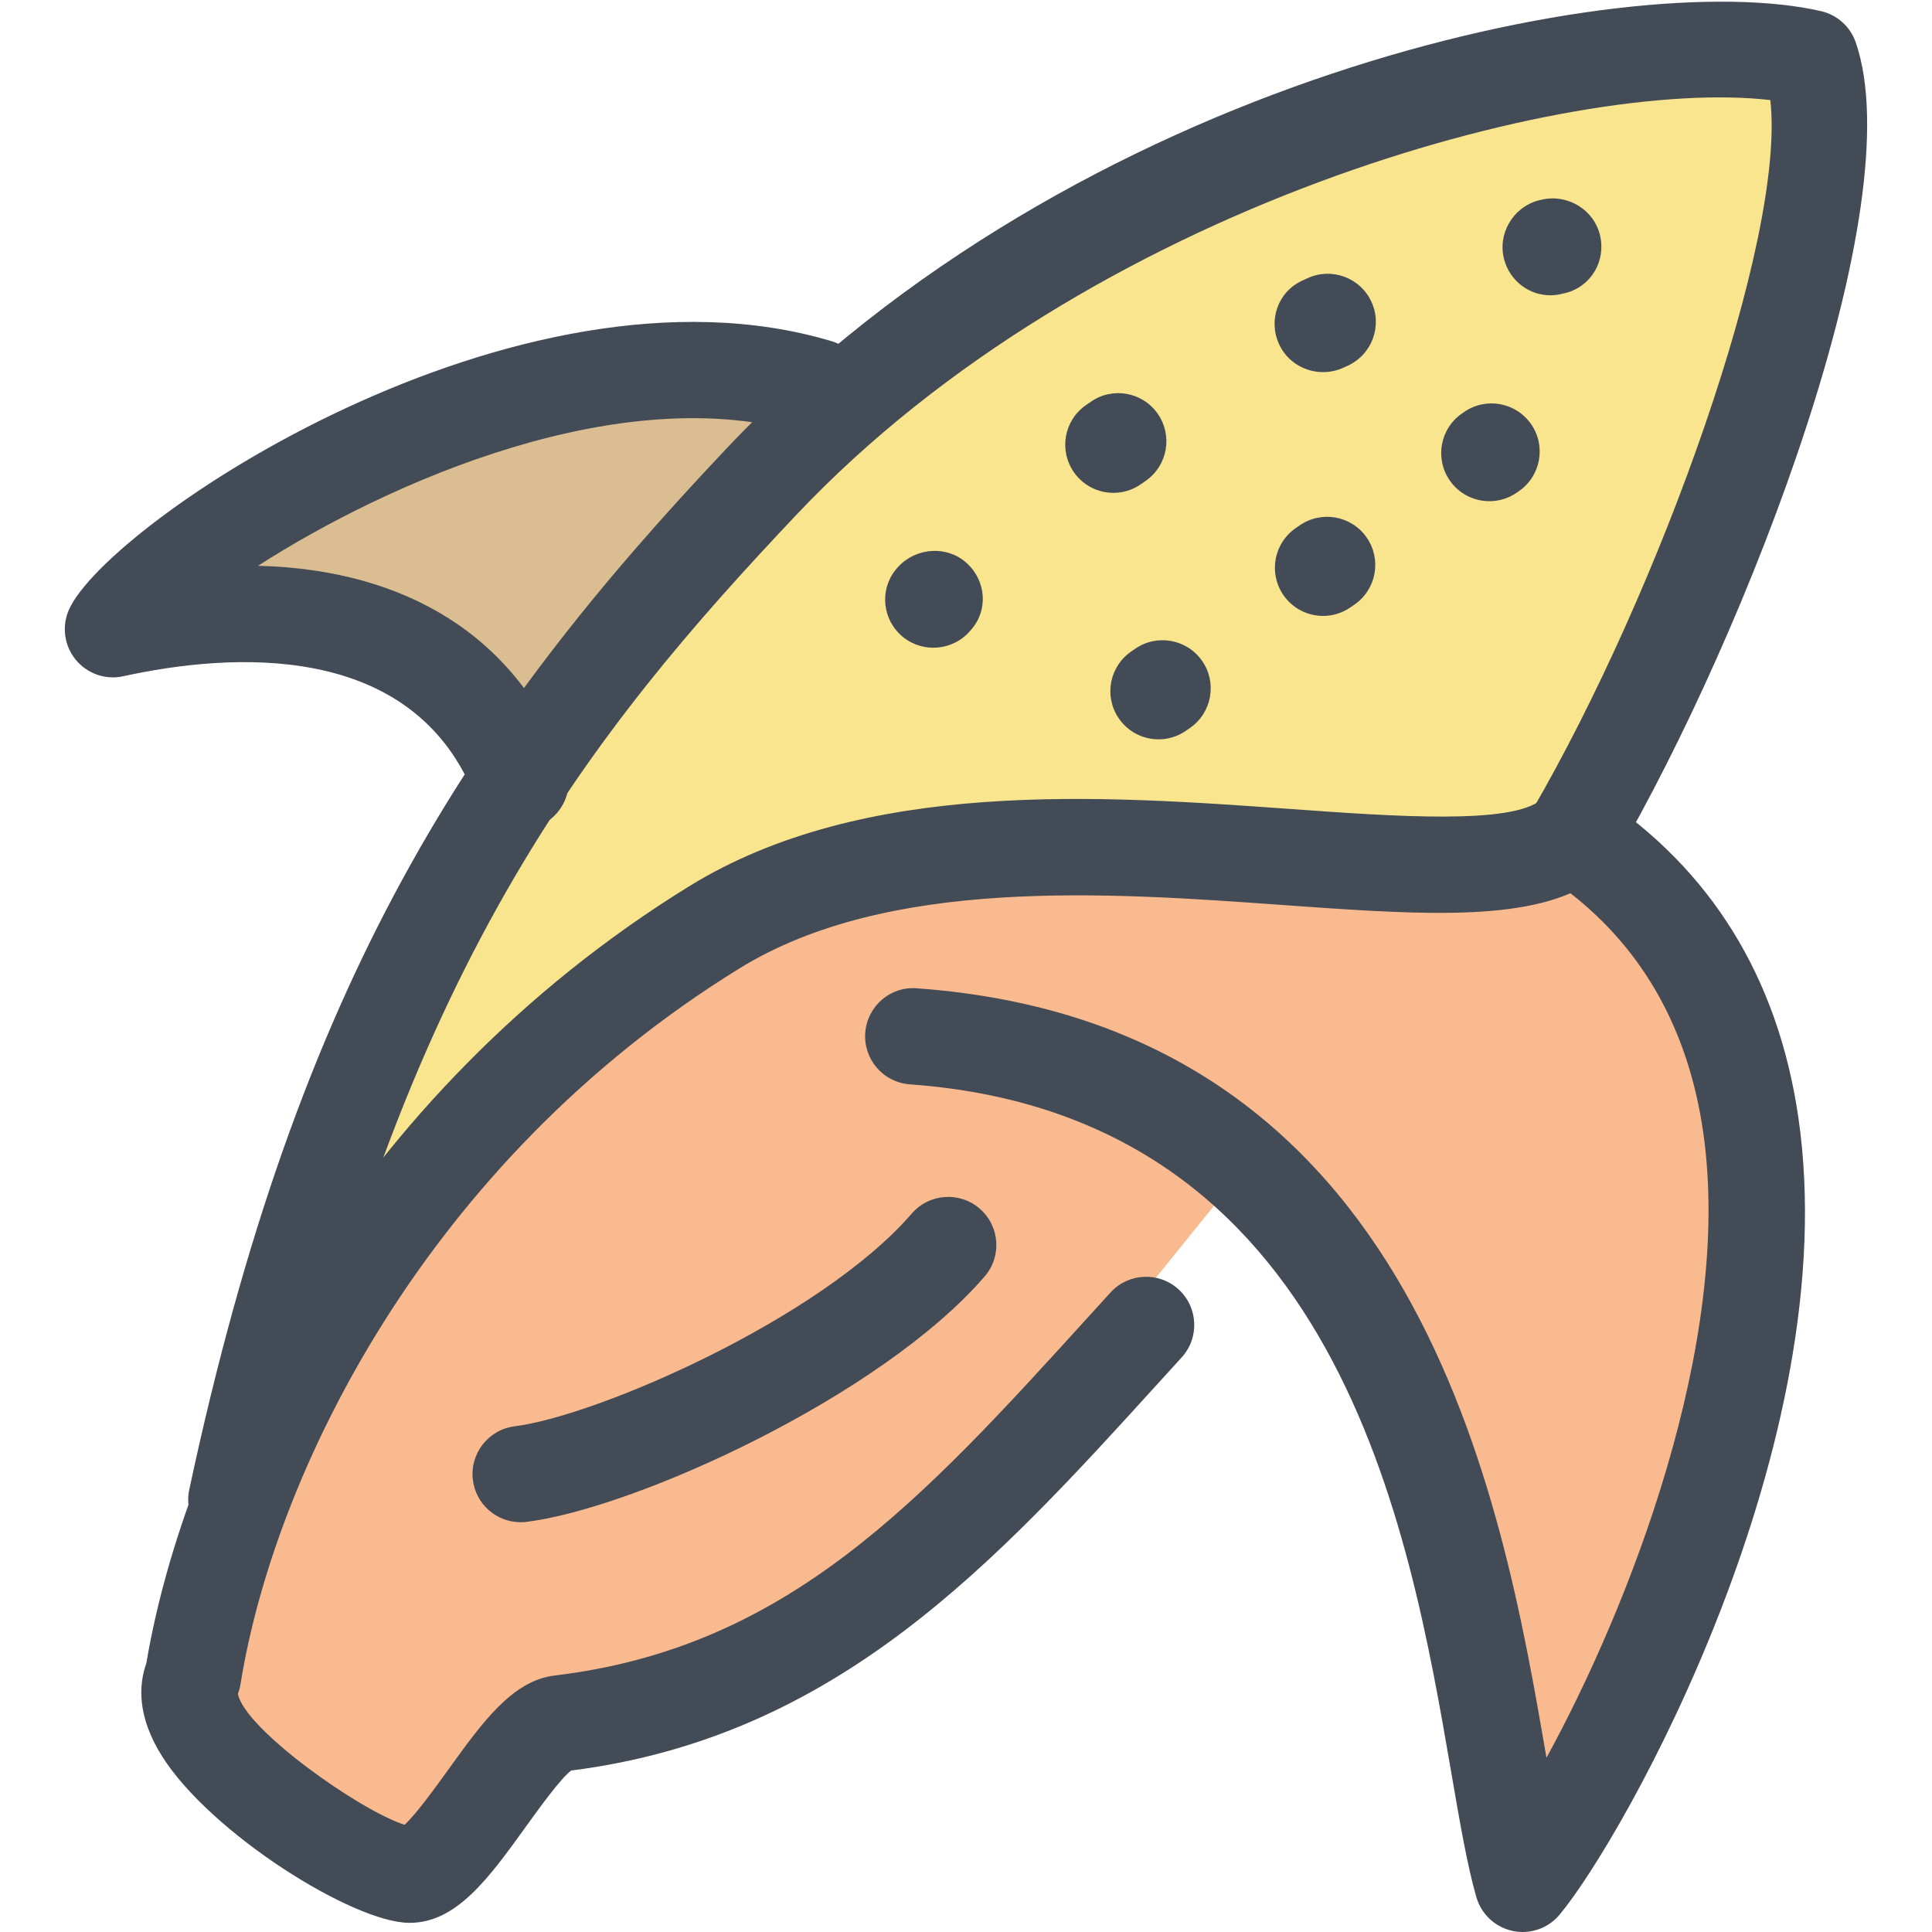 <?xml version="1.0" ?><!DOCTYPE svg  PUBLIC '-//W3C//DTD SVG 1.1//EN'  'http://www.w3.org/Graphics/SVG/1.1/DTD/svg11.dtd'><svg enable-background="new 0 0 91 91" height="91px" id="Layer_1" version="1.1" viewBox="0 0 91 91" width="91px" xml:space="preserve" xmlns="http://www.w3.org/2000/svg" xmlns:xlink="http://www.w3.org/1999/xlink"><g><g><g><path d="M24.79,36.253c-0.01,0.303-0.189,0.574-0.469,0.715c-4.303,6.602-8.154,14.793-11.197,26.1     c4.068-7.451,10.408-15.066,19.5-20.678c7.854-4.848,18.747-4.068,27.501-3.436c5.836,0.416,10.869,0.773,12.758-0.746     C79.371,26.992,85.604,9.16,84.027,2.88c-8.789-1.627-32.902,3.691-48.134,19.816C32.042,26.771,28.278,31.031,24.79,36.253z" fill="#FAE58F"/><path d="M73.535,39.82c-2.553,1.598-7.447,1.246-13.529,0.809c-3.086-0.221-6.447-0.461-9.83-0.461     c-5.946,0-11.956,0.744-16.669,3.653C18.278,53.219,10.974,68.387,9.345,78.518c-0.012,0.078-0.035,0.154-0.07,0.225     c-0.242,0.518,0.092,1.238,0.418,1.75c1.885,2.984,7.805,6.387,9.021,6.393h0.002c0.611,0,2.061-2.021,2.924-3.232     c1.455-2.031,2.711-3.787,4.113-3.895c13.793-1.053,22.546-11.936,29.581-20.678c0.969-1.203,1.904-2.367,2.814-3.459     c-3.725-3.549-8.787-6.045-15.767-6.547c-0.461-0.035-0.811-0.438-0.777-0.898c0.035-0.463,0.438-0.826,0.9-0.779     c7.729,0.559,13.253,3.467,17.255,7.516c0.018,0.012,0.035,0.025,0.055,0.041c0.059,0.051,0.109,0.107,0.15,0.168     c7.533,7.799,9.578,19.682,10.885,27.291c0.242,1.4,0.461,2.682,0.686,3.773c3.58-5.412,11.377-21.008,9.518-33.695     C80.254,47.033,77.725,42.773,73.535,39.82z" fill="#F9BA8F"/><path d="M24.038,34.423c3.129-4.523,6.654-8.67,10.635-12.881c1.021-1.082,2.082-2.111,3.176-3.1     C25.29,15.722,11.239,23.75,6.839,27.82C15.024,26.591,21.136,28.945,24.038,34.423z" fill="#DABE92"/></g><g><path d="M73.023,13.908c-0.994,0-1.896-0.666-2.172-1.676c-0.33-1.209,0.402-2.461,1.609-2.791     c0.035-0.008,0.141-0.033,0.176-0.041c1.209-0.268,2.434,0.473,2.725,1.674s-0.404,2.406-1.6,2.721     c-0.029,0.006-0.115,0.027-0.145,0.033C73.418,13.882,73.219,13.908,73.023,13.908z" fill="#434B56"/><path d="M70.152,23.607c-0.721,0-1.43-0.342-1.869-0.98c-0.711-1.033-0.451-2.445,0.582-3.154l0.102-0.07     c1.029-0.713,2.443-0.451,3.154,0.58s0.451,2.443-0.582,3.154l-0.102,0.07C71.045,23.478,70.598,23.607,70.152,23.607z" fill="#434B56"/><g><path d="M71.719,91c-0.156,0-0.313-0.018-0.469-0.051c-0.822-0.172-1.48-0.787-1.713-1.594      c-0.43-1.5-0.775-3.512-1.176-5.842c-1.992-11.588-5.326-30.984-25.507-32.439c-1.25-0.09-2.189-1.176-2.1-2.426      c0.092-1.248,1.174-2.199,2.426-2.098C66.902,48.26,70.76,70.693,72.832,82.746c0.002,0.016,0.006,0.033,0.008,0.049      c3.809-6.955,8.836-19.549,7.375-29.521c-0.695-4.746-2.795-8.508-6.244-11.202c-3.037,1.309-7.764,0.967-13.494,0.559      c-8.305-0.598-18.646-1.338-25.646,2.981C20.013,54.756,12.909,69.486,11.329,79.32c-0.025,0.158-0.068,0.313-0.125,0.461      c0.324,1.666,5.73,5.49,7.852,6.17c0.551-0.506,1.465-1.775,2.043-2.576c1.629-2.262,3.035-4.213,5.02-4.455      c10.982-1.309,17.24-8.195,25.161-16.912l1.027-1.129c0.844-0.928,2.277-0.992,3.203-0.15c0.926,0.844,0.994,2.279,0.15,3.205      l-1.023,1.125c-7.826,8.613-15.224,16.752-27.737,18.336c-0.51,0.396-1.51,1.781-2.121,2.631      c-1.756,2.438-3.273,4.543-5.488,4.543c-0.006,0-0.01,0-0.016,0c-2.646-0.012-9.348-4.219-11.637-7.84      c-1.191-1.885-1.105-3.379-0.746-4.381c1.814-10.779,9.563-26.725,25.557-36.596c8.246-5.09,19.396-4.289,28.354-3.646      c4.885,0.35,10.422,0.75,11.803-0.451c0.77-0.668,1.889-0.738,2.738-0.178c5.246,3.471,8.396,8.565,9.359,15.139      c2.252,15.373-8.227,33.955-11.244,37.568C73.023,90.707,72.383,90.998,71.719,91z" fill="#434B56"/><path d="M11.136,72.904c-0.156,0-0.316-0.018-0.477-0.051c-1.225-0.262-2.006-1.469-1.744-2.693      c5.152-24.072,13.176-36.204,25.295-49.024C50.752,3.621,76.568-1.596,85.773,0.525c0.762,0.176,1.381,0.73,1.635,1.471      c2.65,7.682-5.031,27.648-11.355,38.512c-0.631,1.084-2.021,1.449-3.102,0.82c-1.082-0.631-1.449-2.02-0.818-3.102      c6.061-10.412,11.992-26.984,11.252-33.512c-9.432-1.1-32.076,4.924-45.878,19.539c-9.625,10.18-18.713,21.422-24.156,46.856      C13.124,72.174,12.183,72.904,11.136,72.904z" fill="#434B56"/><path d="M24.524,39.074c-0.91,0-1.768-0.553-2.115-1.451c-2.916-7.549-11.654-6.857-16.602-5.771      c-0.834,0.184-1.697-0.117-2.238-0.775s-0.668-1.564-0.328-2.346c1.768-4.061,21.109-17.096,35.93-12.66      c1.199,0.359,1.881,1.625,1.521,2.824c-0.359,1.201-1.625,1.877-2.824,1.521c-8.57-2.564-19.508,2.252-25.715,6.234      c7.07,0.176,12.195,3.406,14.486,9.338c0.451,1.168-0.129,2.48-1.297,2.932C25.073,39.025,24.796,39.074,24.524,39.074z" fill="#434B56"/><path d="M24.522,71.699c-1.127,0-2.105-0.84-2.248-1.986c-0.156-1.244,0.727-2.377,1.969-2.533      c3.852-0.48,14.398-5.043,18.703-10.02c0.818-0.947,2.252-1.051,3.199-0.232c0.948,0.82,1.052,2.252,0.23,3.199      c-4.9,5.668-16.465,10.916-21.57,11.555C24.71,71.693,24.616,71.699,24.522,71.699z" fill="#434B56"/><path d="M43.96,30.509c-0.578,0-1.156-0.219-1.596-0.656c-0.879-0.875-0.9-2.279-0.043-3.17      c0.846-0.902,2.291-0.996,3.209-0.164s1.029,2.215,0.209,3.145c-0.107,0.123-0.168,0.184-0.168,0.184      C45.126,30.289,44.542,30.509,43.96,30.509z" fill="#434B56"/><path d="M52.443,23.214c-0.713,0-1.416-0.336-1.857-0.967c-0.721-1.025-0.471-2.439,0.555-3.158l0.229-0.16      c1.025-0.719,2.439-0.471,3.158,0.555c0.719,1.027,0.469,2.441-0.557,3.16l-0.227,0.158      C53.348,23.082,52.895,23.214,52.443,23.214z M62.32,17.527c-0.867,0-1.699-0.488-2.078-1.324      c-0.518-1.141-0.035-2.473,1.105-2.99l0.047-0.021l0.191-0.088c1.137-0.525,2.484-0.029,3.01,1.107s0.031,2.484-1.105,3.01      l-0.223,0.102C62.961,17.46,62.639,17.527,62.32,17.527z" fill="#434B56"/><path d="M62.32,29.011c-0.725,0-1.438-0.348-1.877-0.992c-0.705-1.033-0.438-2.445,0.596-3.15l0.172-0.119      c1.027-0.715,2.441-0.465,3.158,0.563s0.465,2.441-0.563,3.158l-0.211,0.146C63.205,28.882,62.76,29.011,62.32,29.011z" fill="#434B56"/><path d="M54.57,34.824c-0.725,0-1.438-0.348-1.877-0.992c-0.705-1.033-0.438-2.445,0.596-3.15l0.172-0.119      c1.027-0.715,2.441-0.465,3.158,0.563s0.465,2.441-0.563,3.158l-0.211,0.146C55.455,34.695,55.01,34.824,54.57,34.824z" fill="#434B56"/></g></g></g></g></svg>